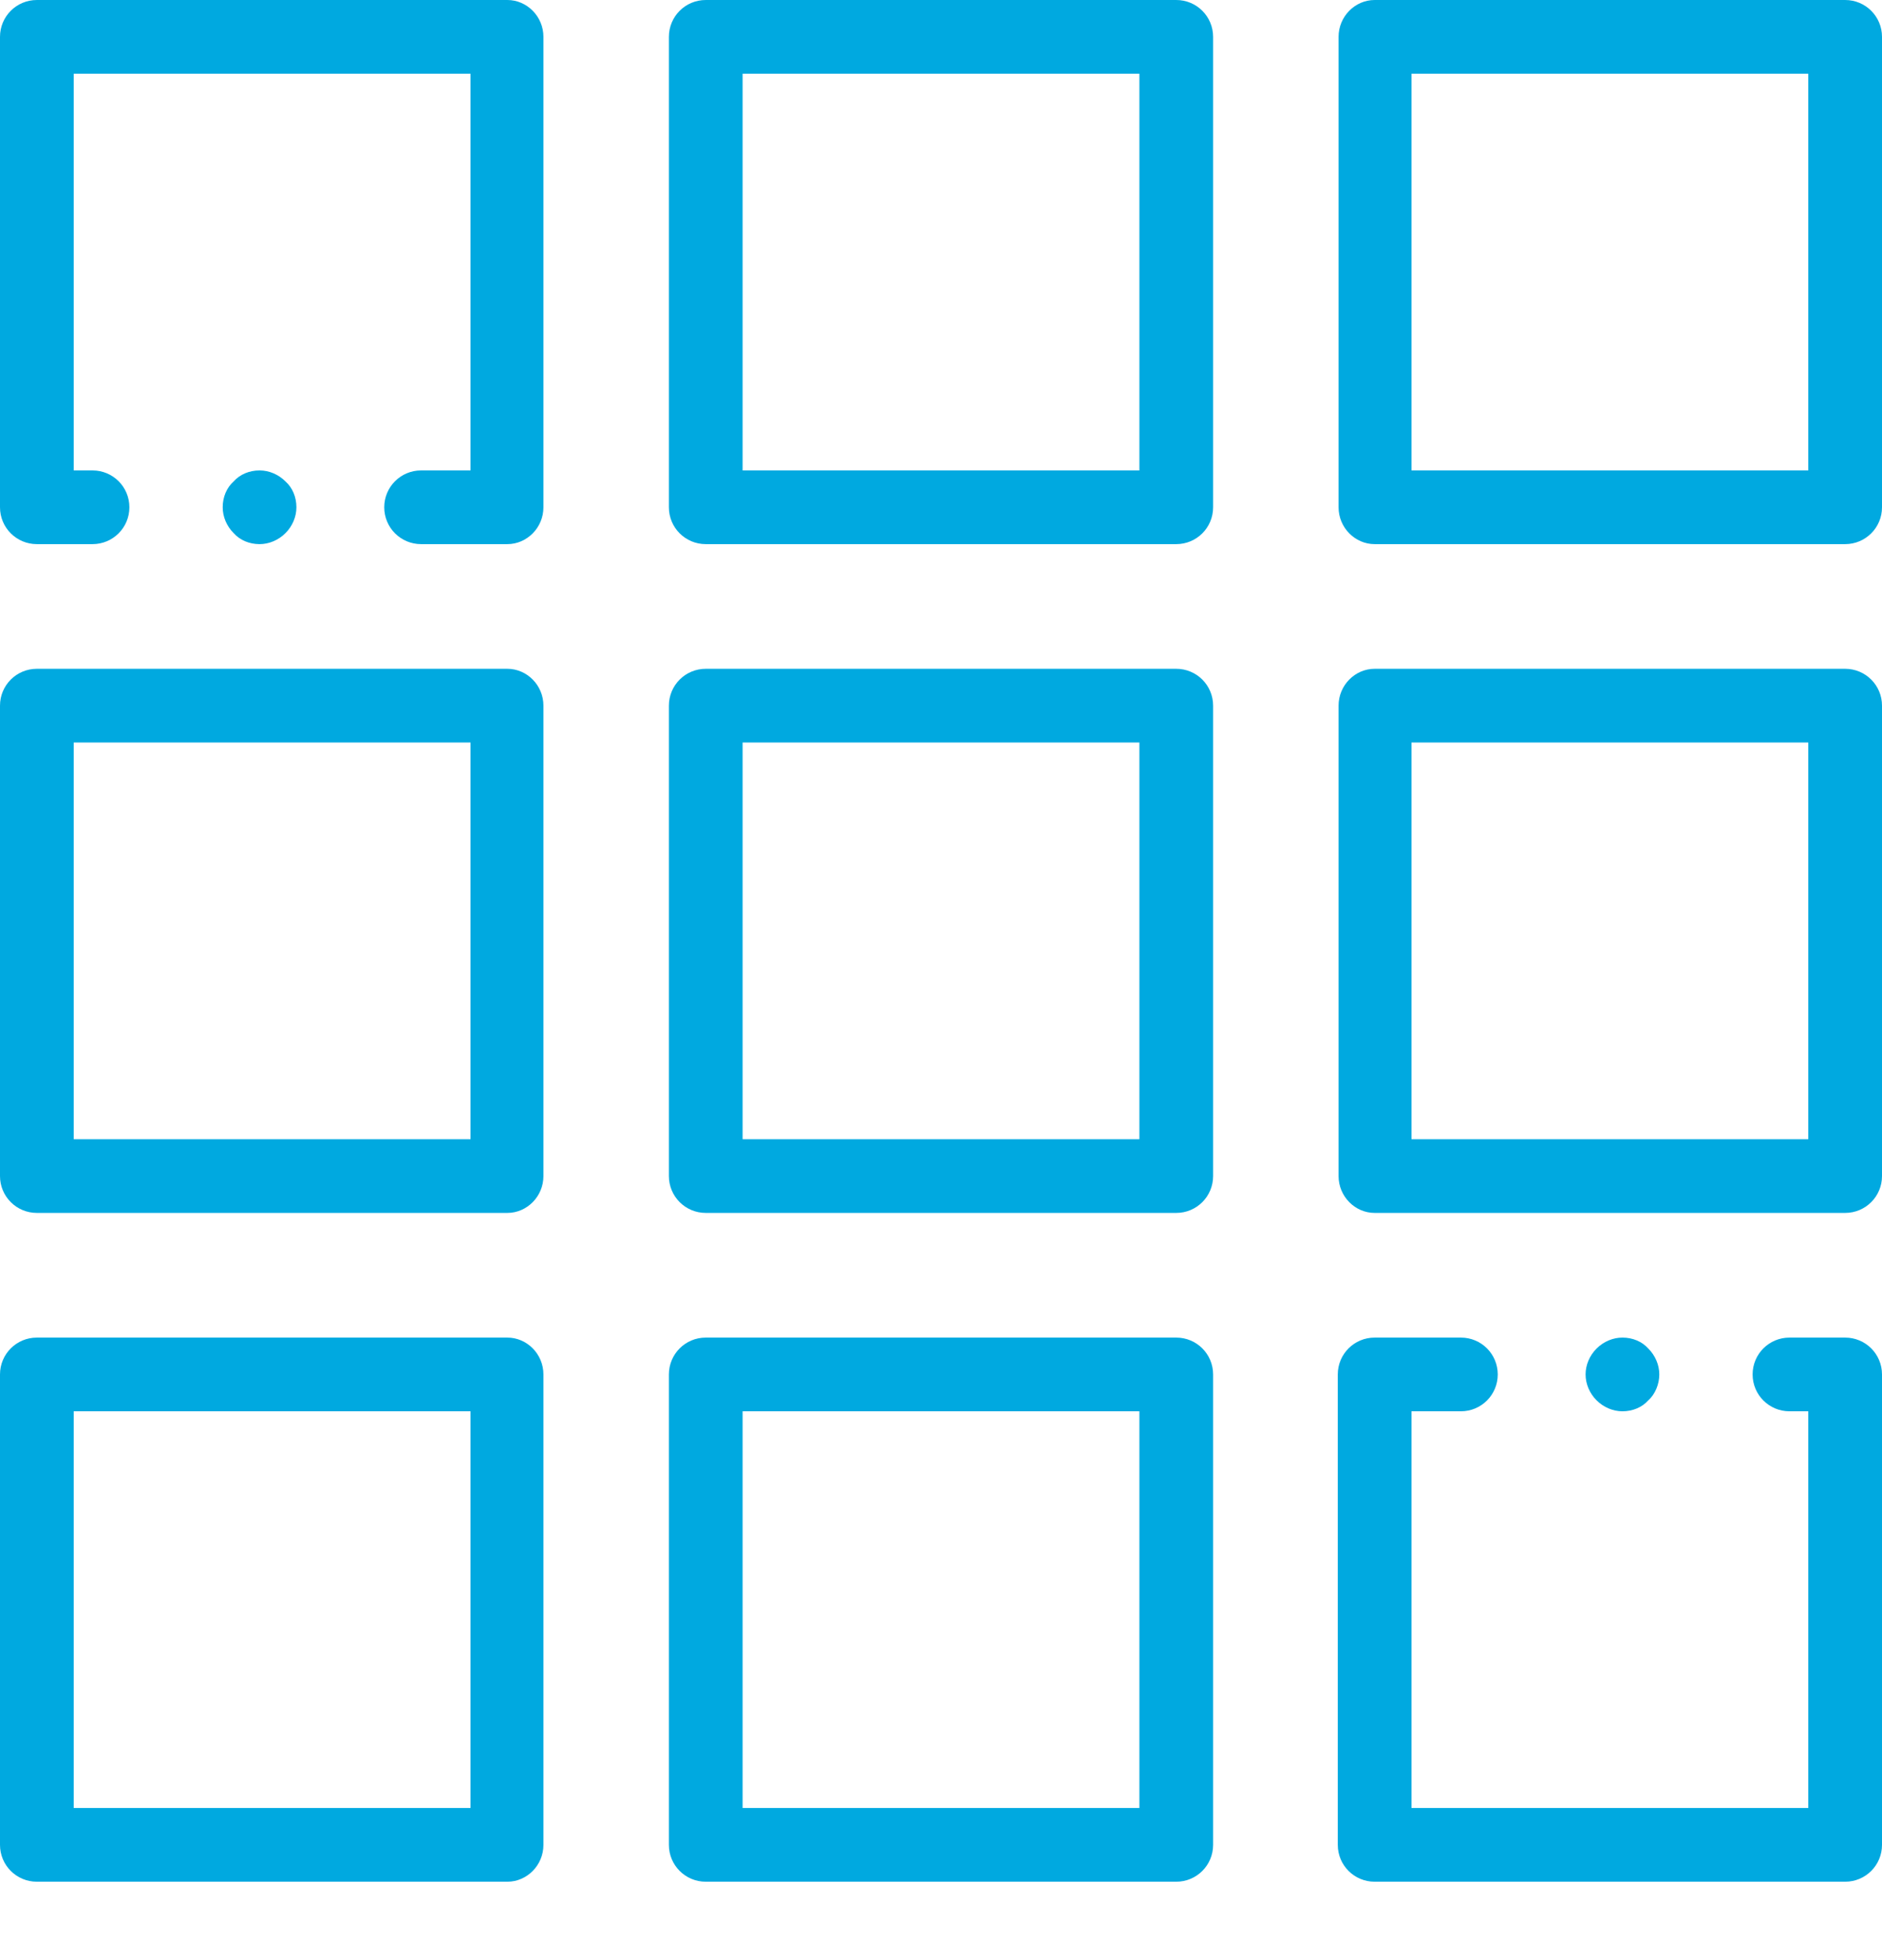 <svg version="1.2" baseProfile="tiny-ps" xmlns="http://www.w3.org/2000/svg" viewBox="0 0 24 25" width="24" height="25">
	<title>Web 1920 – 1</title>
	<style>
		tspan { white-space:pre }
		.shp0 { fill: #00a9e0 } 
	</style>
	<g id="Web 1920 – 1">
		<g id="filters">
			<g id="all">
				<g id="ico_all">
					<path id="Path 11039" fill-rule="evenodd" class="shp0" d="M15.47 0.47L15.47 6.47C15.47 6.73 15.26 6.94 15 6.94L9 6.94C8.74 6.94 8.53 6.73 8.53 6.47L8.53 0.47C8.53 0.21 8.74 0 9 0L15 0C15.26 0 15.47 0.21 15.47 0.47ZM14.53 0.94L9.47 0.94L9.47 6L14.53 6L14.53 0.94Z" />
					<path id="Path 11040" fill-rule="evenodd" class="shp0" d="M24 0.47L24 6.47C24 6.73 23.79 6.94 23.53 6.94L17.53 6.94C17.28 6.94 17.07 6.73 17.07 6.47L17.07 0.47C17.07 0.21 17.28 0 17.53 0L23.53 0C23.79 0 24 0.21 24 0.47ZM23.06 0.94L18 0.94L18 6L23.06 6L23.06 0.94Z" />
					<path id="Path 11041" fill-rule="evenodd" class="shp0" d="M6.93 9L6.93 15C6.93 15.26 6.72 15.47 6.47 15.47L0.47 15.47C0.21 15.47 0 15.26 0 15L0 9C0 8.74 0.21 8.53 0.47 8.53L6.47 8.53C6.72 8.53 6.93 8.74 6.93 9ZM6 14.53L6 9.47L0.94 9.47L0.94 14.53L6 14.53Z" />
					<path id="Path 11042" fill-rule="evenodd" class="shp0" d="M15.47 9L15.47 15C15.47 15.26 15.26 15.47 15 15.47L9 15.47C8.74 15.47 8.53 15.26 8.53 15L8.53 9C8.53 8.74 8.74 8.53 9 8.53L15 8.53C15.26 8.53 15.47 8.74 15.47 9ZM14.53 9.47L9.47 9.47L9.47 14.53L14.53 14.53L14.53 9.47Z" />
					<path id="Path 11043" fill-rule="evenodd" class="shp0" d="M24 9L24 15C24 15.26 23.79 15.47 23.53 15.47L17.53 15.47C17.28 15.47 17.07 15.26 17.07 15L17.07 9C17.07 8.74 17.28 8.53 17.53 8.53L23.53 8.53C23.79 8.53 24 8.74 24 9ZM23.06 9.47L18 9.47L18 14.53L23.06 14.53L23.06 9.47Z" />
					<path id="Path 11044" fill-rule="evenodd" class="shp0" d="M6.93 17.53L6.93 23.53C6.93 23.79 6.72 24 6.47 24L0.47 24C0.21 24 0 23.79 0 23.53L0 17.53C0 17.27 0.21 17.06 0.47 17.06L6.47 17.06C6.72 17.06 6.93 17.27 6.93 17.53ZM6 23.06L6 18L0.94 18L0.94 23.06L6 23.06Z" />
					<path id="Path 11045" fill-rule="evenodd" class="shp0" d="M15.47 17.53L15.47 23.53C15.47 23.79 15.26 24 15 24L9 24C8.74 24 8.53 23.79 8.53 23.53L8.53 17.53C8.53 17.27 8.74 17.06 9 17.06L15 17.06C15.26 17.06 15.47 17.27 15.47 17.53ZM14.53 18L9.47 18L9.47 23.06L14.53 23.06L14.53 18Z" />
					<path id="Path 11046" class="shp0" d="M21.02 17.86C21.11 17.78 21.16 17.65 21.16 17.53C21.16 17.41 21.11 17.29 21.02 17.2C20.94 17.11 20.82 17.06 20.69 17.06C20.57 17.06 20.45 17.11 20.36 17.2C20.27 17.29 20.22 17.41 20.22 17.53C20.22 17.65 20.27 17.77 20.36 17.86C20.45 17.95 20.57 18 20.69 18C20.82 18 20.94 17.95 21.02 17.86Z" />
					<path id="Path 11047" class="shp0" d="M23.53 17.06L22.82 17.06C22.56 17.06 22.35 17.27 22.35 17.53C22.35 17.79 22.56 18 22.82 18L23.06 18L23.06 23.06L18 23.06L18 18L18.63 18C18.89 18 19.1 17.79 19.1 17.53C19.1 17.27 18.89 17.06 18.63 17.06L17.53 17.06C17.27 17.06 17.06 17.27 17.06 17.53L17.06 23.53C17.06 23.79 17.27 24 17.53 24L23.53 24C23.79 24 24 23.79 24 23.53L24 17.53C24 17.27 23.79 17.06 23.53 17.06Z" />
					<path id="Path 11048" class="shp0" d="M2.98 6.14C2.89 6.22 2.84 6.34 2.84 6.47C2.84 6.59 2.89 6.71 2.98 6.8C3.06 6.89 3.18 6.94 3.31 6.94C3.43 6.94 3.55 6.89 3.64 6.8C3.73 6.71 3.78 6.59 3.78 6.47C3.78 6.34 3.73 6.22 3.64 6.14C3.55 6.05 3.43 6 3.31 6C3.18 6 3.06 6.05 2.98 6.14Z" />
					<path id="Path 11049" class="shp0" d="M0.47 6.94L1.18 6.94C1.44 6.94 1.65 6.73 1.65 6.47C1.65 6.21 1.44 6 1.18 6L0.94 6L0.94 0.94L6 0.94L6 6L5.37 6C5.11 6 4.9 6.21 4.9 6.47C4.9 6.73 5.11 6.94 5.37 6.94L6.47 6.94C6.72 6.94 6.93 6.73 6.93 6.47L6.93 0.47C6.93 0.21 6.72 0 6.47 0L0.47 0C0.21 0 0 0.21 0 0.47L0 6.47C0 6.73 0.21 6.94 0.47 6.94Z" />
				</g>
			</g>
		</g>
	</g>
</svg>